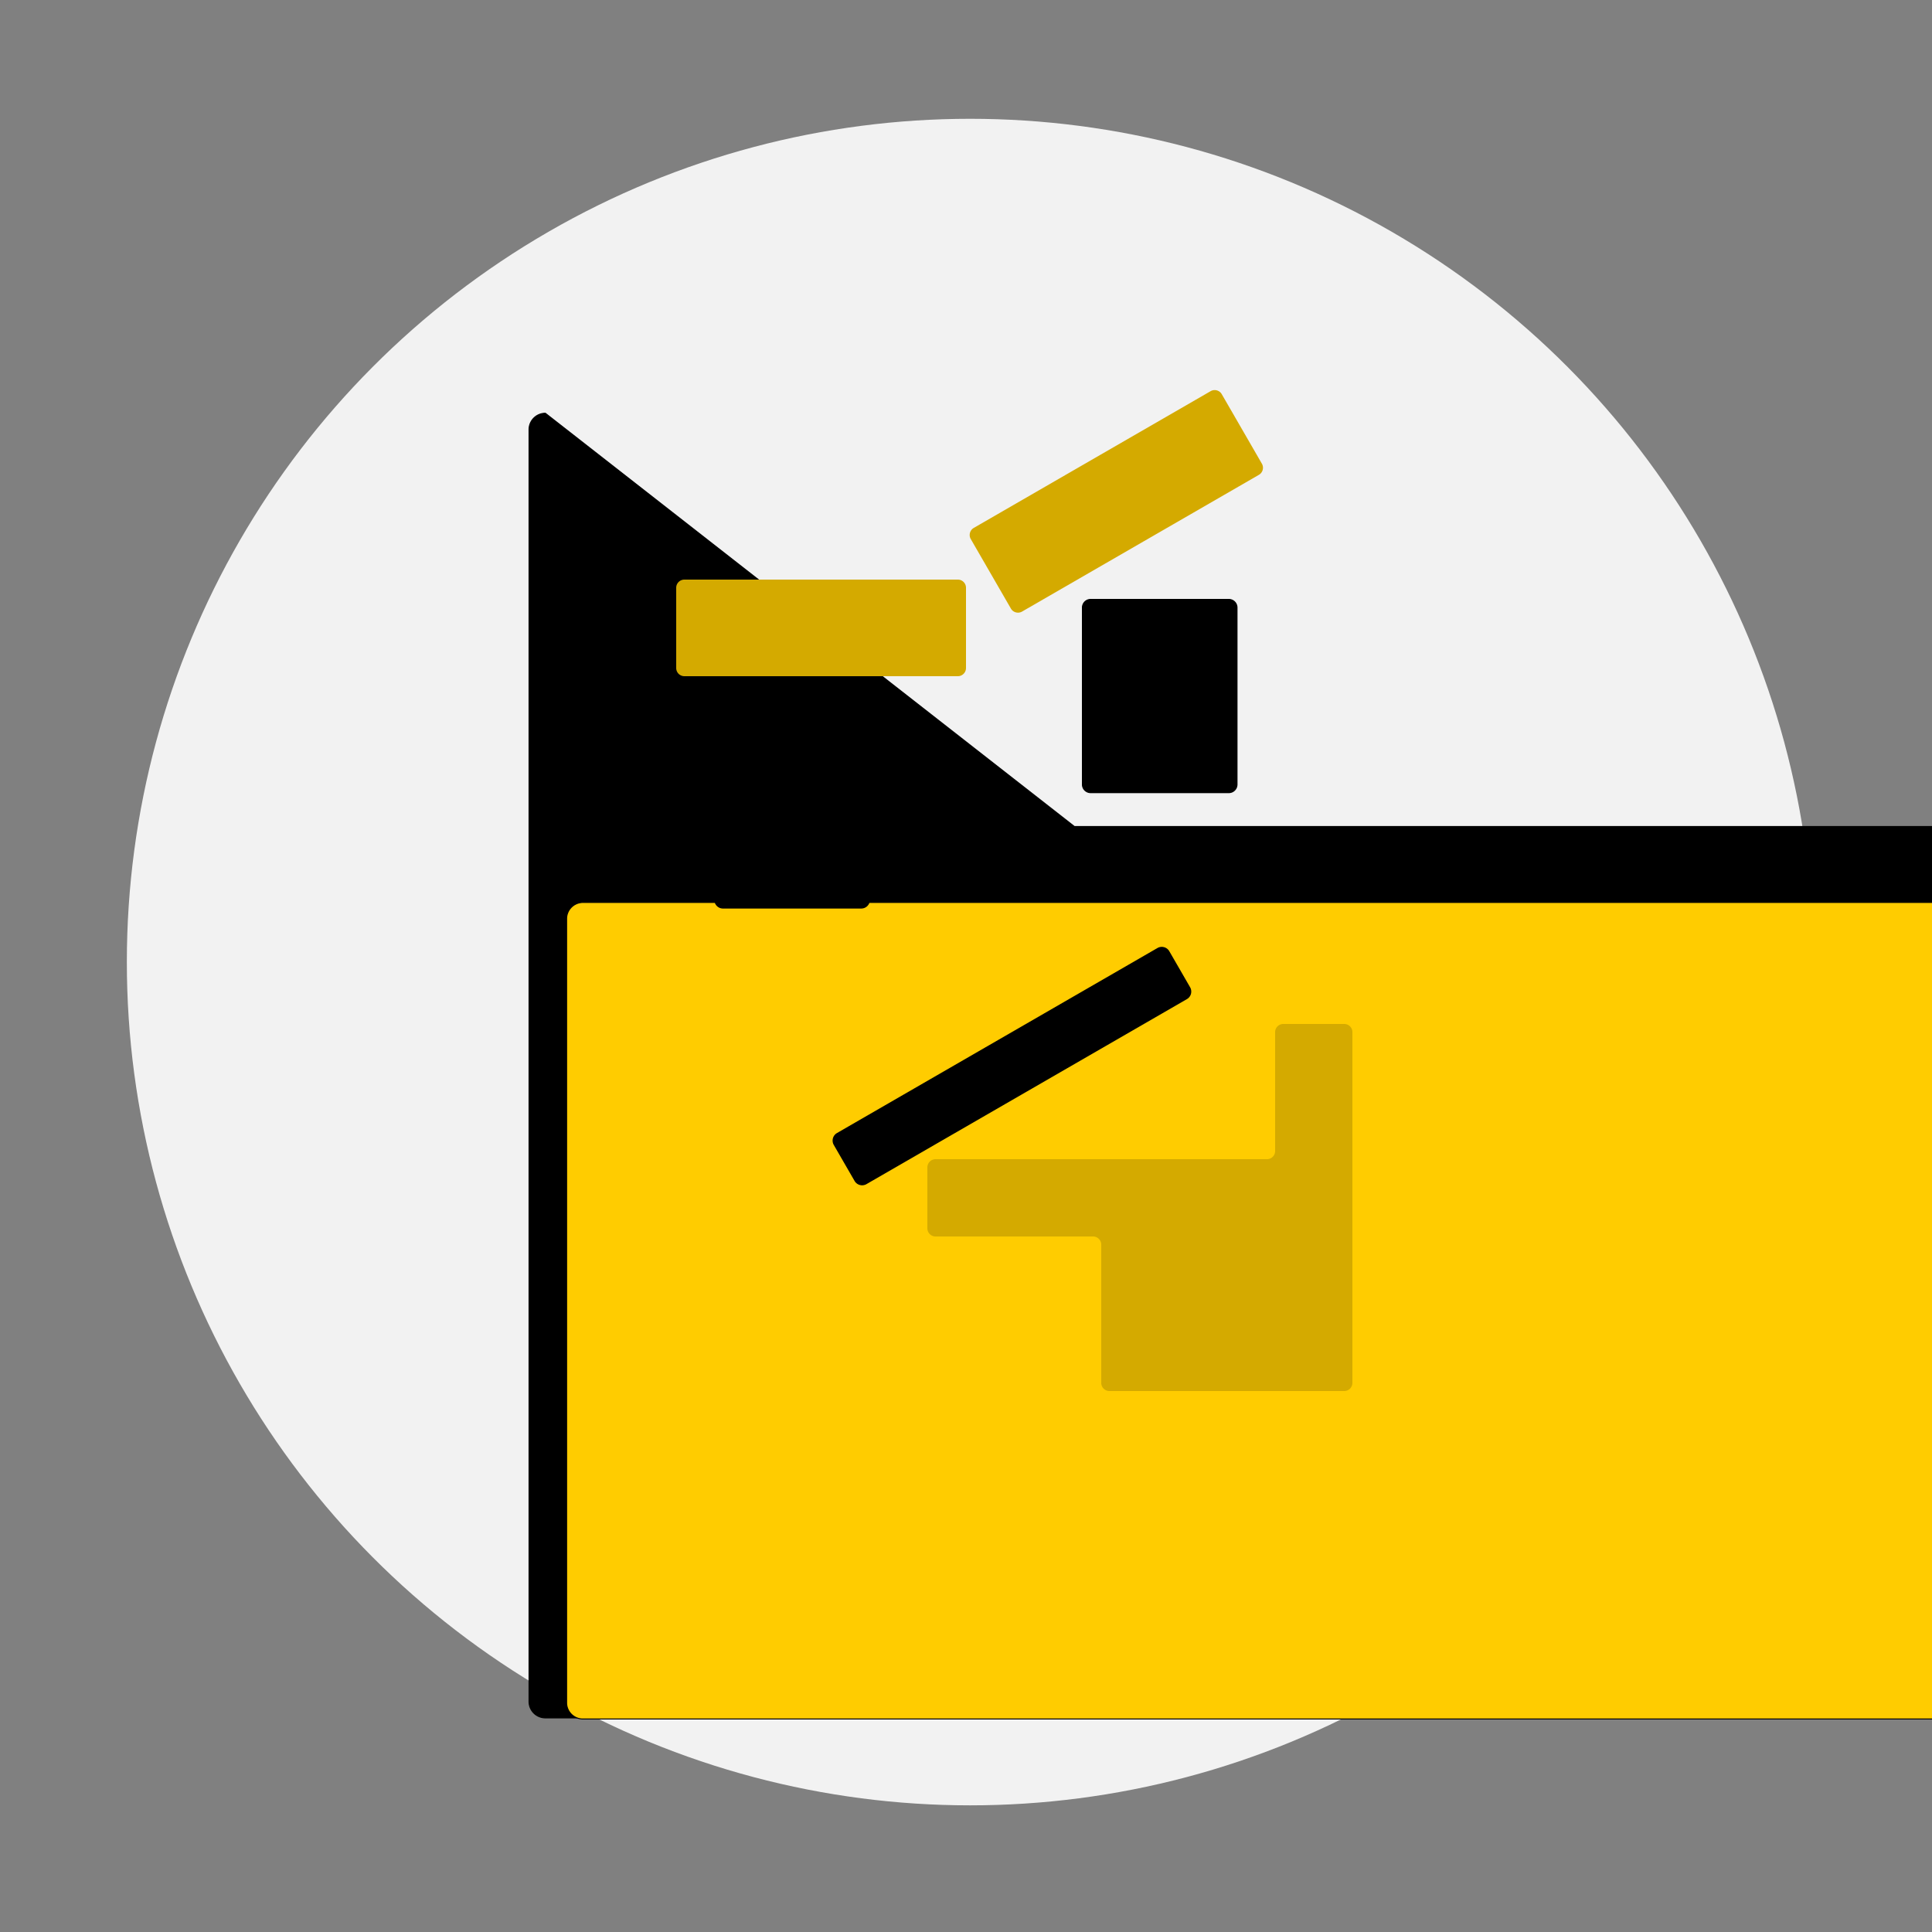<?xml version="1.0" encoding="UTF-8" standalone="no"?>
<svg
   xmlns:dc="http://purl.org/dc/elements/1.1/"
   xmlns:cc="http://creativecommons.org/ns#"
   xmlns:rdf="http://www.w3.org/1999/02/22-rdf-syntax-ns#"
   xmlns:svg="http://www.w3.org/2000/svg"
   xmlns="http://www.w3.org/2000/svg"
   xmlns:sodipodi="http://sodipodi.sourceforge.net/DTD/sodipodi-0.dtd"
   xmlns:inkscape="http://www.inkscape.org/namespaces/inkscape"
   sodipodi:docname="SquareThinker.svg"
   width="500mm"
   height="500mm"
   viewBox="0 0 500 500"
   version="1.1"
   id="svg8"
   inkscape:version="1.0 (4035a4fb49, 2020-05-01)">
  <rect x="0" y="0" width="500" height="500" fill="#808080" stroke="none"/>
  <defs
     id="defs2">
    <inkscape:path-effect
       hide_knots="false"
       only_selected="false"
       apply_with_radius="true"
       apply_no_radius="true"
       use_knot_distance="true"
       flexible="false"
       chamfer_steps="1"
       radius="8"
       mode="F"
       method="auto"
       unit="px"
       satellites_param="F,0,0,1,0,2.117,0,1 @ F,0,0,1,0,2.117,0,1 @ F,0,0,1,0,2.117,0,1 @ F,0,0,1,0,2.117,0,1 @ F,0,0,1,0,2.117,0,1 @ F,0,0,1,0,2.117,0,1 @ F,0,0,1,0,2.117,0,1 @ F,0,0,1,0,2.117,0,1"
       lpeversion="1"
       is_visible="true"
       id="path-effect951"
       effect="fillet_chamfer" />
    <inkscape:path-effect
       effect="fillet_chamfer"
       id="path-effect949"
       is_visible="true"
       lpeversion="1"
       satellites_param="F,0,0,1,0,4.233,0,1 @ F,0,0,1,0,4.233,0,1 @ F,0,0,1,0,4.233,0,1 @ F,0,0,1,0,4.233,0,1"
       unit="px"
       method="auto"
       mode="F"
       radius="16"
       chamfer_steps="1"
       flexible="false"
       use_knot_distance="true"
       apply_no_radius="true"
       apply_with_radius="true"
       only_selected="false"
       hide_knots="false" />
    <inkscape:path-effect
       hide_knots="false"
       only_selected="false"
       apply_with_radius="true"
       apply_no_radius="true"
       use_knot_distance="true"
       flexible="false"
       chamfer_steps="1"
       radius="16"
       mode="F"
       method="auto"
       unit="px"
       satellites_param="F,0,0,1,0,4.233,0,1 @ F,0,0,1,0,4.233,0,1 @ F,0,0,1,0,4.233,0,1 @ F,0,0,1,0,4.233,0,1"
       lpeversion="1"
       is_visible="true"
       id="path-effect930"
       effect="fillet_chamfer" />
    <inkscape:path-effect
       hide_knots="false"
       only_selected="false"
       apply_with_radius="true"
       apply_no_radius="true"
       use_knot_distance="true"
       flexible="false"
       chamfer_steps="1"
       radius="8"
       mode="F"
       method="auto"
       unit="px"
       satellites_param="F,0,0,1,0,2.117,0,1 @ F,0,0,1,0,2.117,0,1 @ F,0,0,1,0,2.117,0,1 @ F,0,0,1,0,2.117,0,1"
       lpeversion="1"
       is_visible="true"
       id="path-effect926"
       effect="fillet_chamfer" />
    <inkscape:path-effect
       hide_knots="false"
       only_selected="false"
       apply_with_radius="true"
       apply_no_radius="true"
       use_knot_distance="true"
       flexible="false"
       chamfer_steps="1"
       radius="8"
       mode="F"
       method="auto"
       unit="px"
       satellites_param="F,0,0,1,0,2.117,0,1 @ F,0,0,1,0,2.117,0,1 @ F,0,0,1,0,2.117,0,1 @ F,0,0,1,0,2.117,0,1"
       lpeversion="1"
       is_visible="true"
       id="path-effect924"
       effect="fillet_chamfer" />
    <inkscape:path-effect
       hide_knots="false"
       only_selected="false"
       apply_with_radius="true"
       apply_no_radius="true"
       use_knot_distance="true"
       flexible="false"
       chamfer_steps="1"
       radius="8"
       mode="F"
       method="auto"
       unit="px"
       satellites_param="F,0,0,1,0,2.117,0,1 @ F,0,0,1,0,2.117,0,1 @ F,0,0,1,0,2.117,0,1 @ F,0,0,1,0,2.117,0,1"
       lpeversion="1"
       is_visible="true"
       id="path-effect922"
       effect="fillet_chamfer" />
    <inkscape:path-effect
       hide_knots="false"
       only_selected="false"
       apply_with_radius="true"
       apply_no_radius="true"
       use_knot_distance="true"
       flexible="false"
       chamfer_steps="1"
       radius="8"
       mode="F"
       method="auto"
       unit="px"
       satellites_param="F,0,0,1,0,2.117,0,1 @ F,0,0,1,0,2.117,0,1 @ F,0,0,1,0,2.117,0,1 @ F,0,0,1,0,2.117,0,1"
       lpeversion="1"
       is_visible="true"
       id="path-effect920"
       effect="fillet_chamfer" />
    <inkscape:path-effect
       hide_knots="false"
       only_selected="false"
       apply_with_radius="true"
       apply_no_radius="true"
       use_knot_distance="true"
       flexible="false"
       chamfer_steps="1"
       radius="8"
       mode="F"
       method="auto"
       unit="px"
       satellites_param="F,0,0,1,0,2.117,0,1 @ F,0,0,1,0,2.117,0,1 @ F,0,0,1,0,2.117,0,1 @ F,0,0,1,0,2.117,0,1"
       lpeversion="1"
       is_visible="true"
       id="path-effect918"
       effect="fillet_chamfer" />
  </defs>
  <sodipodi:namedview
     inkscape:window-maximized="0"
     inkscape:window-y="0"
     inkscape:window-x="130"
     inkscape:window-height="1040"
     inkscape:window-width="1745"
     inkscape:snap-global="false"
     id="base"
     pagecolor="#ffffff"
     bordercolor="#666666"
     borderopacity="1.0"
     inkscape:pageopacity="0.0"
     inkscape:pageshadow="2"
     inkscape:zoom="0.35"
     inkscape:cx="314.004"
     inkscape:cy="706.64915"
     inkscape:document-units="mm"
     inkscape:current-layer="layer4"
     inkscape:document-rotation="0"
     showgrid="false"
     inkscape:showpageshadow="false" />
  <g
     inkscape:label="Sub"
     id="layer4"
     inkscape:groupmode="layer">
    <circle
       r="218.239"
       cy="248.983"
       cx="251.066"
       id="path954"
       style="fill:#f2f2f2;fill-opacity:1;stroke:#000000;stroke-width:0.25;stroke-linecap:round;stroke-linejoin:bevel;stroke-opacity:0" />
  </g>
  <g
     inkscape:label="Base"
     inkscape:groupmode="layer"
     id="layer1">
    <path
       sodipodi:type="rect"
       d="m 141.143,106.946 222.234,0 a 4.233,4.233 45 0 1 4.233,4.233 v 222.234 a 4.233,4.233 135 0 1 -4.233,4.233 H 141.143 a 4.233,4.233 45 0 1 -4.233,-4.233 V 111.18 a 4.233,4.233 135 0 1 4.233,-4.233 z"
       inkscape:path-effect="#path-effect930"
       y="106.946"
       x="136.909"
       height="230.701"
       width="230.701"
       id="rect928"
       style="fill:#000000;fill-opacity:1;stroke:#000000;stroke-width:0.25;stroke-linecap:round;stroke-linejoin:bevel;stroke-opacity:1" />
  </g>
  <g
     style="display:inline"
     inkscape:label="Face"
     id="layer2"
     inkscape:groupmode="layer">
    <path
       d="m 150.871,116.778 h 202.856 a 4.233,4.233 45 0 1 4.233,4.233 v 202.856 a 4.233,4.233 135 0 1 -4.233,4.233 H 150.871 a 4.233,4.233 45 0 1 -4.233,-4.233 l 0,-202.856 a 4.233,4.233 135 0 1 4.233,-4.233 z"
       style="fill:#ffcc00;fill-opacity:1;stroke:#000000;stroke-width:0.25;stroke-linecap:round;stroke-linejoin:bevel;stroke-opacity:1"
       id="rect928-6"
       width="211.323"
       height="211.323"
       x="146.638"
       y="116.778"
       inkscape:path-effect="#path-effect949"
       sodipodi:type="rect" />
  </g>
  <g
     inkscape:label="Features"
     id="layer3"
     inkscape:groupmode="layer">
    <path
       inkscape:original-d="m 175,150 h 75 v 25 h -75 z"
       inkscape:path-effect="#path-effect924"
       sodipodi:nodetypes="ccccc"
       id="path876"
       d="m 177.117,150 h 70.767 A 2.117,2.117 45 0 1 250,152.117 v 20.767 A 2.117,2.117 135 0 1 247.883,175 H 177.117 A 2.117,2.117 45 0 1 175,172.883 V 152.117 A 2.117,2.117 135 0 1 177.117,150 Z"
       style="fill:#d4aa00;stroke:#000000;stroke-width:0.265px;stroke-linecap:butt;stroke-linejoin:miter;stroke-opacity:0" />
    <path
       inkscape:original-d="m 185,185 v 50 h 40 v -50 z"
       inkscape:path-effect="#path-effect926"
       sodipodi:nodetypes="ccccc"
       id="path880"
       d="m 185,187.117 v 45.767 A 2.117,2.117 45 0 0 187.117,235 h 35.767 A 2.117,2.117 135 0 0 225,232.883 V 187.117 A 2.117,2.117 45 0 0 222.883,185 H 187.117 A 2.117,2.117 135 0 0 185,187.117 Z"
       style="fill:#000000;stroke:#000000;stroke-width:0.265px;stroke-linecap:butt;stroke-linejoin:miter;stroke-opacity:1" />
    <path
       inkscape:original-d="m 214.83861,294.4066 7.5,12.99038 86.60254,-50 -7.5,-12.99038 z"
       inkscape:path-effect="#path-effect918"
       sodipodi:nodetypes="ccccc"
       id="path884"
       d="m 215.897,296.24 5.383,9.324 a 2.117,2.117 15 0 0 2.891,0.775 l 82.936,-47.883 a 2.117,2.117 105 0 0 0.775,-2.891 l -5.383,-9.324 a 2.117,2.117 15 0 0 -2.891,-0.775 l -82.936,47.883 a 2.117,2.117 105 0 0 -0.775,2.891 z"
       style="fill:#000000;stroke:#000000;stroke-width:0.265px;stroke-linecap:butt;stroke-linejoin:miter;stroke-opacity:1" />
    <path
       inkscape:original-d="m 240,300 h 90 v -35 h 20 v 95 h -65 v -40 h -45 z"
       inkscape:path-effect="#path-effect951"
       sodipodi:nodetypes="ccccccccc"
       id="path886"
       d="m 242.117,300 h 85.767 A 2.117,2.117 135 0 0 330,297.883 V 267.117 A 2.117,2.117 135 0 1 332.117,265 h 15.767 A 2.117,2.117 45 0 1 350,267.117 v 90.767 A 2.117,2.117 135 0 1 347.883,360 H 287.117 A 2.117,2.117 45 0 1 285,357.883 V 322.117 A 2.117,2.117 45 0 0 282.883,320 H 242.117 A 2.117,2.117 45 0 1 240,317.883 V 302.117 A 2.117,2.117 135 0 1 242.117,300 Z"
       style="fill:#d4aa00;stroke:#000000;stroke-width:0.265px;stroke-linecap:butt;stroke-linejoin:miter;stroke-opacity:0" />
    <path
       inkscape:original-d="m 280.13229,155.13229 v 50 h 40 v -50 z"
       inkscape:path-effect="#path-effect920"
       style="fill:#000000;stroke:#000000;stroke-width:0.265px;stroke-linecap:butt;stroke-linejoin:miter;stroke-opacity:1"
       d="m 280.132,157.249 v 45.767 a 2.117,2.117 45 0 0 2.117,2.117 h 35.767 a 2.117,2.117 135 0 0 2.117,-2.117 v -45.767 a 2.117,2.117 45 0 0 -2.117,-2.117 h -35.767 a 2.117,2.117 135 0 0 -2.117,2.117 z"
       id="path880-8"
       sodipodi:nodetypes="ccccc" />
    <path
       inkscape:original-d="m 250.18071,137.68072 64.9519,-37.50001 12.5,21.65065 -64.9519,37.5 z"
       inkscape:path-effect="#path-effect922"
       style="fill:#d4aa00;stroke:#000000;stroke-width:0.265px;stroke-linecap:butt;stroke-linejoin:miter;stroke-opacity:0"
       d="m 252.014,136.622 61.286,-35.383 a 2.117,2.117 15 0 1 2.891,0.775 l 10.383,17.984 a 2.117,2.117 105 0 1 -0.775,2.891 l -61.286,35.383 a 2.117,2.117 15 0 1 -2.891,-0.775 l -10.383,-17.984 a 2.117,2.117 105 0 1 0.775,-2.891 z"
       id="path876-7"
       sodipodi:nodetypes="ccccc" />
  </g>
</svg>
